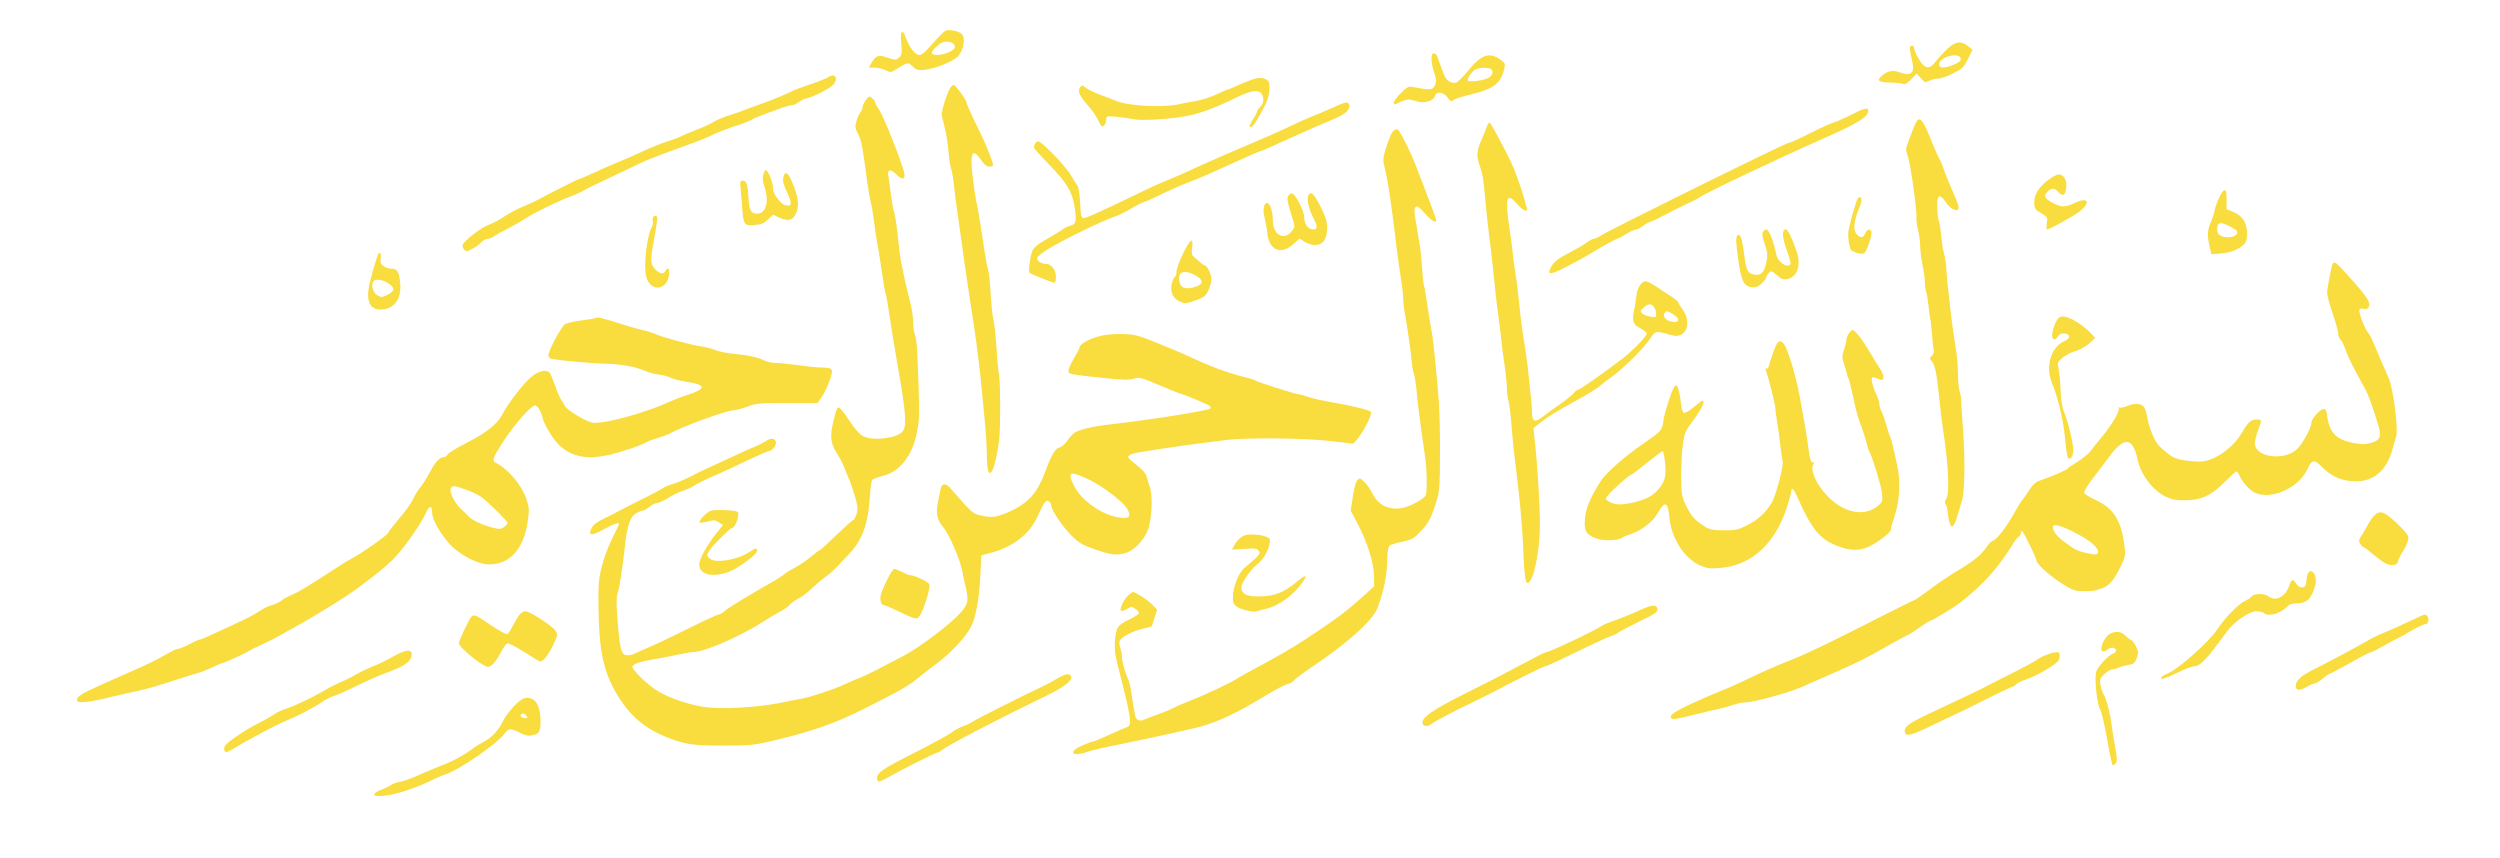 <?xml version="1.0" standalone="no"?>
<!DOCTYPE svg PUBLIC "-//W3C//DTD SVG 20010904//EN"
 "http://www.w3.org/TR/2001/REC-SVG-20010904/DTD/svg10.dtd">
<svg version="1.0" xmlns="http://www.w3.org/2000/svg"
 width="1591px" height="546px" viewBox="0 0 1591 546"
 preserveAspectRatio="xMidYMid meet">

<g transform="translate(0,546) scale(0.1,-0.1)"
fill="#161614" stroke="none">
<path fill="#F9DC3E" d="M5983 5234 c-21 -22 -55 -58 -75 -82 -20 -23 -45 -42 -56 -42 -31 0
-69 53 -96 133 -3 10 -11 15 -16 12 -7 -5 -9 -31 -4 -74 5 -56 3 -70 -11 -84
-20 -21 -28 -21 -83 -2 -50 18 -69 11 -95 -34 l-18 -31 35 0 c19 0 51 -7 70
-16 33 -16 36 -16 68 4 73 47 76 48 106 19 23 -22 34 -25 72 -22 68 7 183 52
215 85 19 19 31 46 36 77 9 59 -6 79 -68 89 -40 6 -45 4 -80 -32z m89 -58 c12
-18 4 -30 -33 -48 -41 -21 -109 -24 -109 -5 0 18 50 64 75 70 25 6 58 -2 67
-17z"/>
<path fill="#F9DC3E" d="M12390 5146 c-25 -24 -58 -60 -73 -80 -33 -42 -55 -45 -84 -13 -21
23 -53 87 -53 106 0 13 -17 15 -25 2 -3 -6 2 -39 11 -75 23 -92 1 -114 -81
-85 -37 14 -73 7 -103 -18 -42 -35 -32 -46 43 -48 39 -1 77 -5 86 -9 12 -5 27
4 52 29 l35 37 27 -30 c25 -28 28 -29 53 -16 15 8 41 14 57 14 17 0 59 15 95
33 59 30 68 39 94 92 l29 59 -29 23 c-45 36 -82 30 -134 -21z m88 -59 c3 -12
-9 -23 -40 -37 -58 -26 -98 -26 -98 0 0 47 130 82 138 37z"/>
<path fill="#F9DC3E" d="M9110 5083 c1 -21 7 -56 15 -78 18 -50 18 -75 0 -99 -14 -19 -32 -19
-133 0 -29 6 -37 1 -77 -39 -25 -24 -45 -52 -45 -61 0 -15 5 -14 41 5 23 11
51 18 63 15 11 -2 37 -9 56 -14 42 -10 96 10 103 39 8 30 53 24 79 -11 18 -26
24 -28 37 -17 9 8 59 24 111 36 148 36 193 71 214 167 6 28 3 35 -23 53 -73
52 -123 35 -208 -69 -32 -39 -65 -72 -74 -75 -29 -10 -65 12 -78 47 -7 18 -19
49 -26 68 -7 19 -16 43 -19 53 -3 9 -12 17 -21 17 -11 0 -15 -10 -15 -37z
m378 -62 c20 -13 10 -44 -18 -58 -38 -18 -130 -28 -130 -14 0 20 33 63 54 71
28 11 78 12 94 1z"/>
<path fill="#F9DC3E" d="M5265 4966 c-11 -7 -61 -27 -112 -44 -50 -17 -100 -35 -110 -41 -27
-16 -161 -70 -223 -91 -30 -10 -68 -24 -85 -31 -16 -7 -48 -18 -70 -25 -62
-19 -108 -38 -135 -56 -14 -9 -61 -30 -105 -47 -44 -17 -88 -36 -98 -42 -10
-5 -48 -19 -83 -30 -36 -11 -107 -40 -158 -64 -51 -24 -121 -55 -157 -69 -86
-36 -93 -39 -171 -75 -37 -17 -70 -31 -74 -31 -7 0 -201 -98 -262 -132 -18
-10 -60 -29 -94 -43 -33 -13 -85 -41 -116 -61 -30 -21 -77 -46 -105 -56 -50
-19 -151 -98 -162 -126 -3 -9 1 -22 9 -31 14 -13 19 -12 51 5 20 10 46 29 57
42 12 12 30 22 41 22 10 0 31 8 45 19 15 10 56 33 92 51 36 18 84 46 108 62
48 33 224 118 287 139 22 8 56 23 75 34 19 12 96 50 170 84 74 35 157 74 184
88 49 24 138 58 329 127 54 20 110 42 125 50 30 17 136 58 197 76 22 7 49 18
60 24 11 7 34 18 50 24 17 6 66 24 110 41 44 17 90 31 101 31 12 0 32 9 46 19
13 11 38 23 54 26 46 10 154 67 170 89 32 46 4 74 -41 42z"/>
<path fill="#F9DC3E" d="M7970 4954 c-25 -9 -69 -26 -98 -40 -29 -13 -55 -24 -59 -24 -3 0
-36 -14 -72 -31 -36 -17 -92 -35 -126 -41 -33 -5 -85 -15 -115 -22 -108 -23
-330 -10 -405 25 -11 5 -51 20 -89 34 -38 14 -81 35 -95 46 -23 18 -26 19 -37
4 -18 -24 -5 -55 46 -112 26 -28 57 -72 69 -98 18 -39 24 -45 36 -35 8 7 15
24 15 37 0 25 1 25 63 20 34 -3 82 -10 107 -15 53 -12 237 -1 350 21 79 15
182 54 314 119 88 43 139 49 156 19 16 -30 12 -59 -10 -81 -11 -11 -20 -25
-20 -30 0 -6 -12 -28 -26 -50 -15 -22 -24 -43 -20 -47 12 -13 37 22 99 141 26
49 35 137 16 153 -26 20 -54 22 -99 7z"/>
<path fill="#F9DC3E" d="M6051 4906 c-20 -23 -63 -159 -58 -181 3 -11 12 -47 20 -80 9 -33 19
-98 23 -145 4 -47 11 -96 16 -110 6 -14 14 -63 19 -110 5 -47 13 -114 19 -150
5 -36 12 -83 15 -105 15 -112 48 -345 66 -460 11 -71 24 -157 29 -190 17 -113
40 -300 50 -415 6 -63 15 -153 19 -200 5 -47 10 -132 11 -190 1 -102 10 -134
29 -114 15 14 40 120 50 209 9 84 8 358 -1 410 -6 28 -12 99 -23 255 -3 36 -9
83 -15 105 -5 22 -12 94 -16 160 -3 66 -10 131 -15 145 -5 14 -16 72 -25 130
-21 146 -41 267 -53 320 -5 25 -15 91 -21 148 -18 155 -2 184 56 101 18 -27
34 -39 50 -39 13 0 24 4 24 8 0 19 -40 122 -77 197 -62 127 -93 195 -93 205 0
14 -70 110 -80 110 -4 0 -13 -6 -19 -14z"/>
<path fill="#F9DC3E" d="M5511 4824 c-11 -15 -21 -34 -21 -43 0 -10 -7 -26 -15 -37 -8 -10
-20 -36 -25 -57 -10 -33 -8 -44 11 -80 21 -40 29 -82 59 -312 6 -44 16 -98 21
-119 6 -22 15 -74 20 -115 5 -42 15 -112 23 -156 9 -44 22 -131 31 -194 9 -63
19 -119 22 -124 3 -5 14 -66 24 -135 10 -70 32 -206 49 -302 58 -330 63 -407
31 -439 -43 -43 -188 -58 -250 -26 -20 10 -52 47 -88 101 -30 47 -60 83 -66
81 -12 -4 -17 -18 -36 -100 -19 -83 -14 -128 20 -183 18 -27 41 -71 52 -99 10
-27 25 -63 33 -80 7 -16 23 -63 35 -104 18 -63 20 -79 10 -112 -7 -22 -16 -39
-21 -39 -5 0 -53 -43 -107 -95 -54 -52 -101 -95 -104 -95 -4 0 -30 -19 -57
-42 -28 -24 -72 -54 -99 -68 -26 -14 -57 -32 -68 -41 -11 -10 -34 -25 -52 -36
-189 -108 -309 -182 -329 -200 -14 -13 -31 -23 -39 -23 -7 0 -94 -40 -192 -89
-98 -49 -212 -103 -253 -120 -41 -18 -83 -36 -92 -41 -10 -6 -29 -10 -43 -10
-44 0 -52 31 -70 297 -3 41 0 83 6 100 11 28 31 158 49 323 13 110 34 166 70
185 16 8 34 15 40 15 6 0 26 11 44 25 18 14 41 25 52 25 10 0 39 14 64 30 25
16 68 37 95 46 28 9 62 25 76 35 15 11 62 34 105 53 44 18 141 63 218 100 76
36 144 66 151 66 19 0 47 37 43 57 -5 25 -33 28 -65 5 -16 -10 -44 -25 -63
-32 -19 -7 -78 -33 -130 -58 -52 -24 -124 -57 -160 -74 -36 -16 -94 -44 -130
-63 -36 -18 -85 -39 -110 -46 -25 -7 -52 -18 -60 -25 -8 -6 -62 -35 -120 -64
-58 -28 -121 -61 -140 -71 -19 -11 -68 -35 -107 -55 -50 -23 -77 -43 -87 -63
-28 -52 -1 -54 84 -6 56 31 90 43 90 30 0 -2 -20 -44 -44 -92 -24 -48 -54
-128 -66 -178 -20 -79 -23 -111 -21 -270 3 -257 31 -392 107 -526 87 -153 187
-239 351 -300 103 -38 148 -44 348 -44 142 0 187 4 270 23 280 65 427 116 636
222 214 108 268 139 333 194 28 23 69 55 91 71 97 69 199 176 235 247 30 56
52 180 59 323 l6 130 62 17 c143 38 249 122 299 237 38 86 53 105 70 90 8 -6
14 -18 14 -26 0 -28 74 -138 130 -192 47 -47 68 -59 150 -88 103 -35 133 -39
195 -22 49 14 109 74 137 138 28 65 37 225 15 283 -8 24 -18 55 -21 69 -4 16
-27 42 -61 68 -30 23 -55 46 -55 51 0 15 31 27 85 34 28 4 91 14 140 22 82 13
207 30 400 54 128 16 508 12 664 -7 l144 -17 29 35 c39 46 94 158 82 168 -15
13 -120 39 -244 60 -63 11 -133 26 -155 35 -22 8 -48 15 -57 16 -21 0 -268 79
-283 90 -5 4 -41 15 -80 24 -38 9 -106 31 -150 47 -73 28 -112 45 -230 99 -22
10 -98 42 -170 71 -121 48 -136 52 -220 53 -63 1 -110 -5 -155 -18 -62 -19
-110 -49 -110 -69 0 -5 -16 -35 -35 -67 -19 -32 -35 -67 -35 -78 0 -24 -5 -23
219 -47 121 -13 162 -15 195 -5 39 10 47 8 156 -38 63 -27 126 -53 140 -56 36
-10 173 -68 188 -79 7 -6 9 -13 5 -17 -15 -14 -398 -74 -638 -101 -108 -12
-199 -33 -228 -54 -12 -8 -33 -32 -47 -53 -14 -20 -36 -38 -48 -40 -25 -4 -49
-45 -89 -151 -38 -101 -71 -152 -130 -199 -58 -47 -164 -92 -214 -92 -16 0
-50 5 -75 11 -45 12 -54 20 -182 168 -32 38 -58 38 -66 -1 -2 -13 -10 -48 -16
-79 -16 -74 -7 -117 34 -166 36 -41 108 -209 120 -278 4 -22 14 -70 23 -107
18 -79 14 -102 -29 -152 -60 -71 -264 -226 -370 -281 -32 -16 -101 -53 -155
-81 -54 -28 -109 -54 -123 -59 -14 -4 -57 -22 -96 -41 -65 -30 -213 -80 -274
-91 -14 -2 -79 -15 -145 -28 -144 -28 -360 -40 -469 -25 -95 14 -210 51 -290
96 -67 37 -181 147 -171 164 11 17 53 31 140 45 44 7 112 20 150 29 39 9 82
16 96 16 70 0 301 100 445 193 38 24 89 55 114 68 25 13 51 32 58 42 7 9 31
26 52 37 21 11 59 39 83 62 25 24 63 57 86 73 23 17 54 43 69 59 15 16 48 51
74 78 96 97 132 194 145 388 3 47 9 90 14 96 5 6 35 17 66 25 107 25 187 125
217 271 16 76 18 116 12 295 -9 264 -12 302 -24 334 -6 15 -11 52 -11 83 0 31
-9 89 -20 129 -21 76 -59 251 -65 302 -2 17 -9 77 -15 135 -6 58 -16 116 -21
130 -5 14 -14 63 -20 110 -5 47 -13 99 -16 116 -9 47 12 52 52 13 26 -25 37
-30 46 -21 8 8 6 27 -10 74 -45 135 -127 333 -153 370 -11 14 -19 30 -19 35 0
6 -8 18 -19 27 -18 16 -20 16 -40 -10z m1427 -2420 c84 -41 216 -143 237 -184
25 -48 11 -63 -49 -54 -111 15 -243 107 -291 202 -46 92 -28 99 103 36z"/>
<path fill="#F9DC3E" d="M8470 4770 c-47 -21 -105 -46 -130 -55 -25 -10 -81 -35 -125 -56 -76
-37 -177 -81 -420 -184 -60 -26 -141 -62 -180 -80 -78 -37 -111 -51 -205 -90
-36 -14 -96 -42 -135 -61 -273 -132 -367 -175 -381 -172 -13 2 -17 21 -20 97
-3 58 -10 101 -18 110 -7 9 -25 39 -41 66 -32 57 -185 215 -208 215 -14 0 -27
-20 -27 -40 0 -4 43 -52 95 -106 115 -118 149 -174 164 -273 14 -87 9 -109
-27 -117 -15 -4 -34 -12 -42 -19 -8 -7 -47 -31 -85 -53 -107 -61 -116 -71
-127 -133 -10 -58 -12 -88 -5 -96 7 -7 148 -63 158 -63 5 0 9 17 9 38 0 43
-29 82 -61 82 -28 0 -59 18 -59 33 0 26 96 84 308 187 67 33 146 67 174 77 29
9 79 33 112 53 34 21 72 40 86 44 14 4 66 27 115 52 50 24 119 55 155 68 63
24 144 58 225 96 104 48 245 110 251 110 4 0 26 8 48 19 23 10 68 31 101 46
33 15 78 35 100 45 64 29 145 64 219 95 69 29 103 62 92 90 -8 21 -19 18 -116
-25z"/>
<path fill="#F9DC3E" d="M11770 4724 c-47 -23 -92 -43 -100 -43 -8 -1 -73 -30 -145 -66 -71
-36 -136 -65 -144 -65 -19 0 -1116 -542 -1191 -588 -19 -12 -41 -22 -48 -22
-7 0 -28 -11 -45 -24 -18 -13 -63 -40 -102 -60 -78 -40 -106 -61 -124 -95 -27
-50 -6 -52 81 -7 46 23 98 51 116 61 19 11 75 44 124 73 50 28 94 52 99 52 5
0 31 14 57 30 27 17 56 30 64 30 9 0 27 9 41 20 14 12 41 26 59 32 17 6 57 26
88 43 30 17 89 46 130 65 41 19 82 39 90 46 32 25 490 243 790 375 211 93 280
135 280 174 0 24 -28 17 -120 -31z"/>
<path fill="#F9DC3E" d="M12192 4678 c-19 -40 -62 -154 -62 -167 0 -7 7 -33 15 -59 17 -55 58
-359 51 -377 -2 -7 2 -39 9 -72 8 -32 15 -80 15 -108 0 -27 7 -81 15 -120 8
-38 15 -89 15 -112 0 -23 4 -52 9 -65 5 -13 11 -54 15 -92 3 -37 8 -71 10 -75
2 -3 7 -45 11 -91 3 -47 8 -94 11 -106 3 -12 -1 -28 -11 -38 -16 -15 -16 -18
-2 -34 21 -23 33 -81 47 -222 6 -63 17 -158 25 -210 36 -232 44 -414 20 -447
-9 -12 -10 -22 -4 -29 5 -7 11 -27 13 -45 4 -51 17 -99 27 -99 12 0 22 20 35
65 7 22 20 65 29 95 20 66 22 275 5 495 -6 78 -10 145 -9 150 2 6 -3 28 -9 50
-7 22 -12 78 -12 125 0 47 -7 123 -16 170 -8 47 -22 144 -30 215 -20 180 -24
211 -28 280 -2 33 -9 75 -15 94 -6 19 -13 68 -17 110 -4 42 -10 83 -14 91 -5
8 -10 46 -11 85 -5 84 13 98 52 41 29 -43 65 -64 81 -48 8 8 -1 38 -35 114
-25 57 -51 121 -58 143 -6 22 -18 49 -25 60 -7 11 -27 56 -45 100 -61 156 -82
182 -107 133z"/>
<path fill="#F9DC3E" d="M9464 4658 c-4 -13 -18 -47 -31 -77 -36 -78 -39 -112 -15 -179 19
-54 23 -81 37 -242 3 -36 12 -114 19 -175 14 -104 34 -289 41 -365 3 -31 14
-125 30 -243 3 -22 8 -60 10 -85 2 -26 8 -76 14 -112 13 -87 23 -179 22 -210
0 -14 4 -43 10 -65 5 -22 14 -94 19 -160 5 -66 14 -154 19 -195 14 -111 30
-247 36 -315 13 -148 16 -187 20 -300 6 -133 13 -185 26 -185 37 0 79 198 79
371 0 115 -15 373 -31 519 l-10 95 37 30 c50 40 118 83 244 151 58 31 122 71
142 88 20 17 56 45 79 61 71 51 198 177 236 233 39 59 36 58 131 32 32 -10 49
-10 68 -1 51 23 56 105 9 166 -14 19 -25 37 -25 42 0 4 -19 20 -42 35 -24 15
-67 43 -96 63 -29 19 -59 35 -67 35 -28 0 -53 -38 -60 -87 -3 -26 -10 -72 -16
-100 -14 -69 -6 -89 42 -113 21 -11 39 -26 39 -33 0 -17 -92 -111 -155 -160
-121 -92 -271 -197 -282 -197 -6 0 -18 -9 -26 -20 -8 -11 -48 -44 -90 -73 -41
-28 -91 -65 -111 -81 -47 -37 -66 -29 -66 26 0 24 -4 79 -10 123 -5 44 -11
105 -14 135 -2 30 -13 111 -24 180 -12 69 -26 177 -32 240 -6 63 -17 156 -25
205 -8 50 -17 115 -19 145 -3 30 -12 100 -21 155 -28 191 -16 225 52 145 36
-42 70 -55 60 -22 -4 9 -12 37 -18 62 -14 54 -65 194 -85 234 -66 132 -128
246 -135 246 -4 0 -11 -10 -15 -22z m1066 -1159 c6 -10 10 -27 10 -39 0 -20
-4 -22 -37 -15 -21 3 -45 13 -53 21 -13 14 -12 18 13 39 29 26 51 24 67 -6z
m118 -39 c57 -35 33 -65 -32 -40 -25 9 -35 38 -19 53 10 10 15 9 51 -13z"/>
<path fill="#F9DC3E" d="M8874 4632 c-17 -11 -32 -45 -55 -118 -17 -55 -19 -74 -10 -108 24
-96 47 -248 82 -546 6 -47 17 -126 25 -176 8 -49 14 -105 14 -124 0 -19 4 -59
10 -89 19 -110 40 -257 44 -311 2 -30 9 -66 14 -80 5 -14 13 -62 17 -105 5
-70 21 -191 55 -427 12 -78 13 -229 2 -243 -16 -23 -95 -66 -140 -76 -87 -20
-160 13 -199 93 -12 24 -35 56 -51 71 -27 26 -29 27 -45 10 -9 -11 -21 -55
-28 -106 l-13 -87 42 -79 c62 -117 105 -252 106 -334 l1 -68 -57 -52 c-108
-98 -164 -141 -303 -234 -38 -25 -81 -54 -95 -63 -45 -31 -193 -117 -295 -170
-55 -29 -111 -61 -125 -70 -34 -24 -196 -100 -300 -141 -47 -18 -94 -39 -106
-46 -11 -7 -54 -25 -94 -39 -41 -14 -82 -30 -92 -35 -21 -11 -46 -2 -52 19 -3
10 -12 63 -21 120 -8 56 -19 110 -25 120 -17 31 -40 112 -40 142 0 16 -5 41
-10 56 -6 15 -8 34 -5 43 9 25 70 59 141 78 l64 17 17 53 17 53 -32 33 c-17
17 -51 43 -76 57 l-45 24 -27 -19 c-27 -21 -62 -91 -50 -102 4 -4 20 1 37 11
28 17 32 17 55 1 14 -9 24 -22 21 -28 -2 -7 -28 -24 -58 -38 -78 -38 -85 -49
-93 -132 -5 -62 -1 -90 30 -212 72 -280 79 -331 47 -342 -10 -3 -61 -25 -114
-49 -52 -24 -100 -44 -106 -44 -6 0 -36 -11 -67 -25 -94 -41 -64 -75 35 -39
24 8 121 31 214 49 94 19 211 44 260 55 50 11 140 31 202 45 111 24 236 78
384 165 104 62 124 74 168 97 25 13 50 23 56 23 7 0 20 10 31 21 10 12 66 53
124 92 219 147 378 291 407 369 40 106 61 213 62 319 1 40 6 71 14 77 6 5 44
17 82 25 64 14 74 21 120 70 50 53 66 86 101 202 15 50 18 98 18 285 1 124 -3
272 -7 330 -15 193 -35 394 -46 450 -6 30 -18 105 -27 165 -8 61 -18 117 -21
125 -5 16 -7 31 -17 165 -4 44 -9 94 -13 110 -3 17 -7 39 -9 50 -1 11 -8 53
-15 93 -10 58 -10 75 0 85 10 9 22 1 59 -41 43 -48 72 -65 72 -43 0 9 -56 159
-129 346 -38 97 -104 228 -117 232 -5 1 -14 -1 -20 -5z"/>
<path fill="#F9DC3E" d="M4860 4355 c-9 -24 -8 -40 4 -79 33 -100 12 -176 -48 -176 -35 0 -48
23 -52 92 -5 96 -12 118 -36 118 -19 0 -20 -4 -14 -57 3 -32 8 -88 10 -125 7
-97 14 -106 78 -100 42 3 60 11 85 35 l33 31 35 -17 c50 -24 82 -22 101 8 35
53 29 120 -20 227 -24 55 -42 61 -51 18 -5 -22 1 -47 25 -96 33 -71 30 -91
-13 -80 -27 6 -77 72 -77 102 0 30 -18 88 -34 109 -14 19 -15 19 -26 -10z"/>
<path fill="#F9DC3E" d="M13042 4320 c-65 -47 -99 -100 -96 -150 1 -38 6 -45 44 -67 41 -24
42 -27 36 -64 -3 -22 -3 -39 1 -39 17 0 172 86 211 117 73 60 47 92 -40 49
-58 -28 -86 -26 -147 10 -40 23 -45 40 -21 64 25 25 46 25 67 0 32 -38 53 -20
53 45 0 37 -21 65 -49 65 -10 0 -37 -14 -59 -30z"/>
<path fill="#F9DC3E" d="M14143 4238 c-17 -22 -43 -85 -50 -120 -3 -18 -14 -52 -25 -76 -21
-51 -22 -81 -6 -150 l11 -50 61 5 c64 6 106 22 144 56 17 16 22 31 22 71 0 68
-27 111 -85 136 l-45 19 0 61 c0 59 -8 73 -27 48z m47 -218 c21 -11 42 -24 45
-30 12 -19 -16 -40 -52 -40 -49 0 -73 16 -73 49 0 47 18 52 80 21z"/>
<path fill="#F9DC3E" d="M8201 4216 c-13 -15 -10 -36 21 -135 20 -63 20 -63 1 -90 -50 -66
-123 -27 -123 67 0 60 -19 114 -38 110 -21 -4 -27 -50 -13 -98 5 -19 13 -61
16 -94 12 -109 86 -141 165 -70 l40 36 33 -21 c42 -26 91 -27 116 -2 29 29 36
103 15 159 -27 71 -74 152 -89 152 -34 0 -29 -72 11 -152 31 -61 31 -78 0 -78
-31 0 -56 34 -56 77 0 42 -58 153 -80 153 -4 0 -13 -6 -19 -14z"/>
<path fill="#F9DC3E" d="M11821 4193 c-13 -25 -53 -168 -58 -208 -2 -16 0 -50 4 -75 8 -41 12
-46 47 -58 27 -9 42 -9 51 -2 15 12 45 99 45 129 0 29 -28 26 -40 -4 -11 -30
-31 -32 -55 -5 -23 25 -17 86 16 164 16 41 20 59 12 67 -8 8 -14 6 -22 -8z"/>
<path fill="#F9DC3E" d="M4156 4075 c-3 -9 -4 -21 -1 -26 3 -5 0 -19 -6 -31 -33 -61 -55 -255
-36 -321 26 -95 131 -87 144 11 4 28 2 42 -6 42 -6 0 -14 -7 -17 -15 -10 -24
-40 -17 -68 15 -27 33 -28 56 -6 175 11 57 20 111 23 139 3 24 -18 32 -27 11z"/>
<path fill="#F9DC3E" d="M11221 3986 c-9 -11 -7 -29 10 -79 19 -57 20 -71 9 -121 -13 -63 -37
-84 -84 -72 -35 9 -45 32 -57 134 -12 95 -25 130 -41 114 -13 -13 -12 -37 6
-167 19 -126 35 -158 86 -163 24 -3 39 3 61 24 16 15 29 32 29 38 0 5 7 18 16
28 16 17 18 16 52 -13 28 -25 41 -30 66 -25 63 12 89 86 61 172 -30 88 -57
144 -70 144 -26 0 -24 -48 5 -129 17 -45 28 -87 25 -92 -18 -29 -81 12 -90 59
-19 89 -47 162 -64 162 -5 0 -14 -6 -20 -14z"/>
<path fill="#F9DC3E" d="M7528 3844 c-23 -47 -41 -99 -41 -115 0 -16 -4 -29 -8 -29 -5 0 -14
-18 -20 -39 -15 -50 1 -95 42 -116 37 -20 48 -19 115 6 48 18 59 27 75 63 10
22 19 54 19 69 0 29 -28 87 -42 87 -4 0 -20 11 -35 25 -15 14 -34 29 -40 35
-8 7 -11 25 -6 55 9 71 -13 55 -59 -41z m68 -130 c68 -33 68 -66 -2 -83 -55
-14 -80 -3 -89 39 -12 56 26 75 91 44z"/>
<path fill="#F9DC3E" d="M2405 3838 c-18 -50 -45 -142 -55 -192 -21 -101 4 -156 70 -156 90 0
139 69 126 178 -8 65 -19 82 -55 82 -15 0 -37 7 -50 16 -19 14 -22 23 -18 50
5 32 -8 48 -18 22z m66 -181 c44 -29 43 -47 -3 -72 -35 -18 -40 -19 -65 -5
-28 16 -41 55 -29 86 8 21 59 17 97 -9z"/>
<path fill="#F9DC3E" d="M14846 3782 c-9 -15 -36 -156 -36 -187 0 -16 16 -75 35 -130 19 -55
35 -112 35 -126 0 -15 7 -32 14 -39 8 -6 22 -35 32 -63 9 -29 41 -97 71 -152
30 -55 59 -108 64 -118 12 -23 41 -103 69 -195 28 -91 21 -113 -42 -131 -33
-9 -59 -10 -101 -2 -123 22 -166 68 -179 190 -2 14 -9 26 -16 29 -18 6 -82
-62 -82 -87 0 -33 -56 -136 -92 -170 -83 -77 -268 -51 -268 38 0 15 9 51 20
81 26 70 26 70 -10 70 -34 0 -55 -18 -90 -80 -53 -92 -158 -172 -248 -186 -21
-3 -72 -1 -112 5 -61 10 -82 18 -119 49 -26 20 -53 45 -61 57 -26 35 -58 118
-65 170 -4 28 -14 58 -23 68 -19 21 -61 22 -108 2 -20 -8 -41 -12 -47 -8 -6 3
-7 1 -3 -5 9 -15 -43 -104 -103 -177 -28 -33 -62 -76 -77 -96 -15 -19 -54 -51
-86 -70 -32 -19 -58 -37 -58 -41 0 -6 -116 -56 -180 -77 -24 -8 -43 -25 -60
-52 -14 -23 -34 -51 -45 -64 -11 -12 -35 -51 -54 -86 -43 -81 -118 -179 -136
-179 -8 0 -27 -19 -43 -42 -36 -53 -82 -89 -189 -153 -45 -27 -123 -79 -173
-117 -50 -37 -94 -68 -98 -68 -4 0 -81 -38 -172 -84 -380 -193 -491 -247 -600
-291 -146 -59 -165 -68 -275 -120 -49 -24 -106 -50 -125 -58 -121 -50 -155
-64 -245 -105 -110 -51 -145 -76 -129 -92 11 -11 24 -9 184 31 47 12 103 25
125 29 22 5 61 16 85 24 25 9 59 16 76 16 53 0 272 60 358 97 161 70 334 147
381 171 35 17 110 58 217 119 43 23 79 43 82 43 3 0 34 20 69 45 36 25 68 45
72 45 12 0 150 84 195 119 144 113 240 221 334 375 10 17 24 35 32 39 8 4 14
15 14 22 0 8 3 15 8 15 8 0 92 -170 92 -187 0 -21 77 -91 155 -142 62 -41 87
-51 124 -53 69 -2 92 1 138 18 47 17 77 52 120 141 29 59 30 67 23 130 -19
159 -69 237 -181 290 -38 17 -72 38 -75 46 -3 9 21 49 58 97 35 45 81 106 103
136 97 129 149 122 180 -26 20 -92 98 -194 180 -232 39 -18 66 -23 125 -22 99
1 163 31 250 118 36 36 68 66 73 66 4 0 13 -12 19 -27 18 -42 68 -96 101 -110
104 -45 274 32 330 148 31 67 42 69 100 12 62 -60 125 -86 213 -86 112 0 195
73 229 202 8 31 19 68 24 82 15 48 -18 307 -48 374 -16 34 -82 188 -99 230 -9
22 -23 48 -31 57 -22 25 -62 131 -56 146 3 7 13 11 22 8 30 -9 47 8 39 39 -7
26 -49 80 -160 201 -49 54 -60 61 -70 46z m-1625 -1720 c89 -47 144 -98 129
-122 -7 -11 -19 -11 -68 0 -62 13 -73 19 -155 79 -43 32 -74 81 -59 96 12 11
68 -8 153 -53z"/>
<path fill="#F9DC3E" d="M13098 3433 c-19 -22 -38 -77 -38 -109 0 -30 21 -31 38 -3 9 14 21
19 40 17 38 -4 40 -32 3 -47 -88 -37 -126 -161 -82 -269 39 -95 73 -240 83
-352 6 -63 14 -119 19 -125 14 -15 32 10 33 47 1 43 -31 180 -57 243 -15 36
-21 78 -24 150 -2 55 -8 115 -13 134 -8 30 -6 36 23 62 18 17 56 37 86 45 31
10 68 30 89 50 l36 34 -34 35 c-44 45 -116 91 -156 99 -22 5 -34 2 -46 -11z"/>
<path fill="#F9DC3E" d="M3789 3436 c-2 -3 -42 -10 -88 -15 -47 -6 -94 -17 -106 -25 -24 -16
-105 -168 -105 -197 0 -11 9 -21 23 -23 43 -10 273 -30 352 -31 90 -2 181 -19
240 -45 22 -10 62 -21 88 -24 27 -3 61 -12 75 -20 15 -8 61 -19 101 -26 124
-18 128 -43 13 -81 -37 -11 -85 -30 -107 -40 -157 -73 -411 -144 -499 -140
-35 2 -165 78 -180 106 -6 11 -18 31 -27 45 -9 14 -26 54 -38 90 -13 36 -27
71 -33 78 -18 21 -63 13 -105 -17 -51 -37 -157 -172 -199 -254 -30 -56 -101
-112 -220 -173 -63 -32 -120 -66 -125 -76 -5 -10 -18 -18 -28 -18 -22 0 -52
-32 -82 -89 -32 -58 -39 -70 -71 -111 -14 -19 -33 -51 -41 -70 -8 -19 -46 -73
-86 -119 -39 -47 -71 -88 -71 -92 0 -11 -154 -121 -215 -154 -27 -15 -66 -37
-85 -50 -228 -148 -270 -173 -323 -195 -20 -9 -46 -23 -56 -32 -10 -9 -36 -21
-57 -28 -43 -14 -45 -15 -100 -50 -21 -14 -77 -43 -124 -64 -47 -22 -117 -54
-156 -72 -39 -19 -76 -34 -82 -34 -5 0 -36 -13 -67 -30 -31 -16 -64 -30 -74
-30 -9 0 -38 -14 -66 -30 -67 -39 -113 -62 -225 -111 -330 -145 -350 -155
-350 -187 0 -20 78 -12 215 22 55 13 136 32 180 41 44 9 141 37 215 62 74 25
146 47 160 50 14 3 53 18 86 34 34 16 65 29 69 29 10 0 156 67 175 80 8 6 40
22 70 35 30 14 69 32 85 41 17 10 71 39 120 67 163 90 341 201 426 265 139
104 190 148 236 200 68 77 159 211 184 268 20 49 39 50 39 3 0 -41 40 -116
100 -188 64 -78 191 -145 269 -143 130 3 216 103 240 278 10 70 9 84 -9 138
-30 90 -117 192 -197 232 -24 11 -13 38 53 139 70 107 175 225 199 225 16 0
38 -38 49 -82 10 -44 72 -143 110 -176 80 -70 170 -87 307 -58 73 16 212 62
244 82 11 7 43 19 71 27 28 8 60 20 70 25 90 50 372 152 418 152 12 0 49 10
82 22 54 21 77 23 253 23 l193 0 22 30 c33 44 78 159 70 178 -5 13 -19 17 -63
18 -31 0 -99 7 -151 15 -52 7 -115 14 -140 14 -25 0 -58 7 -74 15 -40 21 -104
35 -201 44 -44 4 -96 15 -115 24 -19 8 -57 18 -85 22 -58 7 -258 61 -288 77
-11 6 -52 19 -91 28 -39 10 -91 25 -116 33 -126 41 -172 52 -181 43z m-810
-1097 c29 -11 67 -30 84 -42 49 -36 167 -153 167 -165 0 -6 -11 -18 -24 -27
-21 -14 -29 -14 -78 -1 -64 17 -126 47 -150 73 -9 10 -30 31 -47 47 -42 40
-76 113 -60 132 13 16 21 14 108 -17z"/>
<path fill="#F9DC3E" d="M11766 3338 c-9 -12 -16 -32 -16 -43 0 -11 -7 -39 -15 -62 -13 -37
-13 -47 2 -95 10 -29 18 -57 18 -63 0 -5 4 -15 8 -21 6 -10 13 -40 48 -199 5
-22 20 -71 35 -110 14 -38 29 -86 33 -105 4 -19 12 -44 18 -55 22 -41 73 -210
80 -262 5 -47 3 -56 -16 -74 -103 -96 -269 -46 -379 113 -42 61 -59 122 -41
145 8 9 9 14 3 10 -16 -9 -26 16 -35 88 -4 33 -12 87 -18 120 -6 33 -18 103
-27 155 -31 181 -88 374 -118 399 -30 25 -43 4 -92 -157 -2 -7 -8 -10 -14 -7
-6 4 -6 -4 1 -21 15 -41 56 -206 57 -229 0 -11 5 -49 11 -85 6 -36 16 -105 21
-155 6 -49 13 -96 15 -103 8 -22 -44 -218 -67 -257 -43 -70 -86 -110 -154
-145 -63 -32 -76 -35 -154 -35 -74 1 -90 4 -125 27 -63 41 -85 67 -116 133
-27 58 -29 70 -30 186 0 68 5 159 11 202 10 73 16 85 71 159 52 71 73 118 53
118 -3 0 -28 -18 -55 -41 -27 -23 -55 -39 -63 -36 -8 3 -15 28 -19 64 -3 32
-10 72 -17 88 -11 28 -12 29 -25 12 -18 -26 -62 -162 -70 -220 -7 -55 -13 -62
-121 -136 -132 -91 -242 -189 -279 -246 -63 -99 -92 -167 -98 -233 -8 -78 6
-104 69 -128 46 -18 143 -15 167 4 7 6 30 15 52 22 67 20 145 80 175 135 46
82 65 73 75 -35 13 -128 97 -257 196 -299 44 -19 61 -21 130 -15 198 17 348
156 423 391 14 45 26 89 26 98 0 27 15 15 34 -28 95 -215 144 -276 258 -321
79 -31 140 -33 199 -6 54 24 145 93 142 108 -1 5 9 43 23 84 35 103 41 231 15
340 -11 46 -23 99 -27 118 -3 19 -9 40 -13 45 -4 6 -15 39 -25 75 -10 36 -24
77 -32 92 -8 14 -14 36 -14 48 0 11 -9 39 -20 62 -11 23 -23 57 -26 76 -7 37
-3 38 48 17 31 -12 33 22 4 66 -15 22 -47 74 -72 117 -44 75 -90 132 -105 132
-4 0 -15 -10 -23 -22z m-1172 -800 c10 -90 7 -120 -18 -163 -14 -23 -42 -53
-63 -67 -43 -30 -144 -58 -207 -58 -39 0 -86 21 -86 39 0 16 147 151 164 151
3 0 47 34 98 75 51 41 96 75 99 75 3 0 9 -24 13 -52z"/>
<path fill="#F9DC3E" d="M4525 2210 c-29 -9 -83 -66 -72 -76 2 -3 25 1 50 7 39 11 48 10 71
-5 l27 -17 -50 -63 c-57 -74 -101 -155 -101 -189 0 -60 72 -82 173 -52 58 17
190 110 195 138 5 23 -9 22 -51 -7 -73 -50 -219 -73 -251 -40 -20 19 -20 23 2
55 20 31 130 139 140 139 23 0 53 92 35 103 -17 11 -140 15 -168 7z"/>
<path fill="#F9DC3E" d="M15107 2176 c-12 -13 -31 -41 -42 -63 -11 -21 -28 -50 -38 -64 -15
-22 -17 -31 -8 -48 7 -11 15 -21 19 -21 5 0 32 -20 61 -45 30 -25 67 -53 83
-61 34 -18 78 -11 78 11 0 8 13 35 29 61 17 25 33 60 36 76 6 27 1 36 -56 93
-95 92 -123 103 -162 61z"/>
<path fill="#F9DC3E" d="M7920 2053 c-23 -9 -51 -35 -66 -65 l-14 -26 78 5 c66 5 80 3 92 -12
15 -18 6 -29 -88 -107 -39 -32 -74 -119 -76 -186 -1 -35 4 -47 24 -62 24 -18
104 -38 125 -31 6 2 34 10 63 17 86 20 181 92 238 178 26 41 12 39 -41 -5 -81
-67 -138 -91 -224 -94 -94 -4 -130 12 -131 59 0 26 62 116 99 143 47 36 87
112 82 160 -2 23 -117 42 -161 26z"/>
<path fill="#F9DC3E" d="M5647 1773 c-19 -38 -37 -81 -41 -96 -8 -33 0 -67 16 -67 7 0 48 -17
92 -39 115 -55 122 -56 140 -29 25 39 68 177 61 198 -5 17 -96 60 -126 60 -5
0 -27 9 -49 20 -22 11 -44 20 -49 20 -6 0 -26 -30 -44 -67z"/>
<path fill="#F9DC3E" d="M14691 1816 c-6 -7 -12 -30 -13 -52 -3 -31 -8 -40 -25 -42 -14 -2
-27 5 -39 22 -22 34 -30 33 -44 -8 -24 -74 -87 -107 -134 -71 -26 20 -90 19
-106 0 -7 -9 -27 -22 -44 -30 -43 -21 -128 -108 -176 -181 -52 -79 -244 -250
-315 -280 -19 -7 -36 -18 -40 -24 -12 -20 23 -10 104 30 45 22 92 40 106 40
37 0 79 45 209 223 45 61 141 127 185 127 20 0 42 -5 48 -11 26 -26 106 -5
147 40 13 14 31 21 57 21 70 0 99 27 124 118 14 51 -18 109 -44 78z"/>
<path fill="#F9DC3E" d="M10432 1575 c-40 -19 -107 -46 -150 -61 -42 -14 -84 -32 -92 -39 -20
-18 -304 -153 -338 -162 -15 -3 -47 -17 -72 -31 -25 -13 -79 -42 -120 -63 -41
-21 -86 -45 -100 -53 -14 -8 -106 -55 -205 -104 -246 -122 -322 -176 -299
-213 7 -12 37 -12 50 1 13 13 144 83 254 135 52 25 111 54 130 64 101 55 333
171 343 171 7 0 52 20 102 44 200 97 301 144 325 151 14 4 32 13 40 20 8 7 68
38 133 70 101 49 118 60 115 78 -4 32 -34 30 -116 -8z"/>
<path fill="#F9DC3E" d="M3302 1543 c-11 -16 -29 -47 -41 -70 -11 -23 -26 -45 -32 -48 -6 -4
-49 19 -97 51 -103 70 -113 75 -130 61 -15 -12 -82 -153 -82 -172 0 -17 98
-104 148 -132 40 -22 40 -22 65 -3 13 11 37 44 52 74 15 30 35 58 43 61 9 3
54 -20 109 -55 52 -33 97 -60 101 -60 20 1 53 44 82 104 30 64 30 69 15 92
-21 32 -163 124 -192 124 -12 0 -30 -12 -41 -27z"/>
<path fill="#F9DC3E" d="M15375 1525 c-80 -38 -184 -85 -229 -102 -22 -9 -61 -29 -86 -44 -53
-32 -248 -136 -337 -180 -79 -39 -113 -71 -113 -104 0 -31 26 -33 72 -5 18 11
40 20 48 20 8 1 31 14 50 30 19 17 38 30 42 30 5 0 64 32 132 70 68 39 129 70
136 70 6 0 42 18 78 39 37 21 83 46 102 55 19 9 49 25 65 36 33 21 93 50 105
50 14 0 20 32 9 46 -14 18 -14 18 -74 -11z"/>
<path fill="#F9DC3E" d="M13434 1430 c-38 -15 -78 -100 -54 -115 6 -4 20 1 30 10 20 18 51 17
57 -2 3 -7 -6 -17 -19 -22 -31 -12 -94 -79 -107 -114 -14 -37 4 -212 25 -244
8 -13 28 -96 43 -183 15 -88 31 -163 35 -168 4 -4 13 1 20 10 10 14 10 32 -1
90 -8 40 -18 105 -23 143 -11 87 -34 176 -53 207 -8 13 -17 40 -20 61 -5 33
-2 42 25 67 17 17 40 30 50 30 11 0 28 5 39 11 11 5 39 13 62 17 36 6 43 12
55 44 12 32 12 40 -4 73 -9 20 -24 39 -32 42 -8 3 -25 17 -38 29 -24 25 -53
29 -90 14z"/>
<path fill="#F9DC3E" d="M2495 1278 c-38 -22 -95 -49 -125 -60 -30 -12 -75 -33 -100 -48 -26
-15 -62 -34 -81 -42 -62 -27 -84 -38 -134 -68 -75 -43 -192 -98 -239 -112 -22
-6 -54 -22 -71 -34 -16 -12 -64 -38 -105 -59 -89 -46 -196 -119 -209 -143 -6
-10 -6 -24 -1 -32 7 -11 19 -7 62 19 84 53 263 147 333 176 76 31 180 86 232
123 15 11 49 27 75 36 26 8 92 38 145 65 54 26 130 60 168 74 134 49 175 78
175 124 0 35 -42 28 -125 -19z"/>
<path fill="#F9DC3E" d="M13025 1293 c-22 -8 -46 -20 -55 -27 -8 -8 -69 -41 -135 -75 -66 -33
-145 -73 -175 -89 -57 -30 -103 -52 -350 -168 -157 -73 -192 -97 -188 -129 5
-33 31 -29 145 25 59 29 142 68 183 87 41 19 89 42 105 51 87 45 246 122 254
122 5 0 14 7 21 14 6 8 35 23 63 32 78 26 204 102 211 127 14 52 -3 58 -79 30z"/>
<path fill="#F9DC3E" d="M6725 1140 c-27 -16 -66 -37 -85 -46 -114 -53 -420 -207 -445 -224
-16 -11 -46 -25 -65 -31 -19 -7 -48 -22 -65 -34 -31 -24 -83 -52 -324 -176
-144 -74 -171 -98 -156 -137 4 -11 17 -7 63 19 84 48 305 159 316 159 5 0 23
10 40 23 41 31 370 202 656 340 111 54 166 96 157 121 -9 23 -35 20 -92 -14z"/>
<path fill="#F9DC3E" d="M3272 967 c-28 -30 -60 -72 -70 -94 -25 -56 -73 -108 -124 -134 -23
-12 -59 -34 -78 -49 -49 -37 -123 -77 -200 -106 -36 -14 -78 -32 -95 -39 -73
-34 -129 -55 -163 -61 -20 -4 -44 -12 -52 -19 -8 -6 -31 -18 -50 -25 -90 -34
-72 -57 32 -40 73 11 190 52 283 98 27 14 62 28 77 33 81 23 333 196 378 259
26 36 37 37 98 7 36 -18 55 -22 81 -16 44 9 51 22 51 92 0 66 -19 121 -48 136
-41 22 -66 12 -120 -42z m78 -62 c10 -13 9 -15 -8 -15 -22 0 -36 13 -25 24 10
10 20 7 33 -9z"/>
</g>
</svg>
